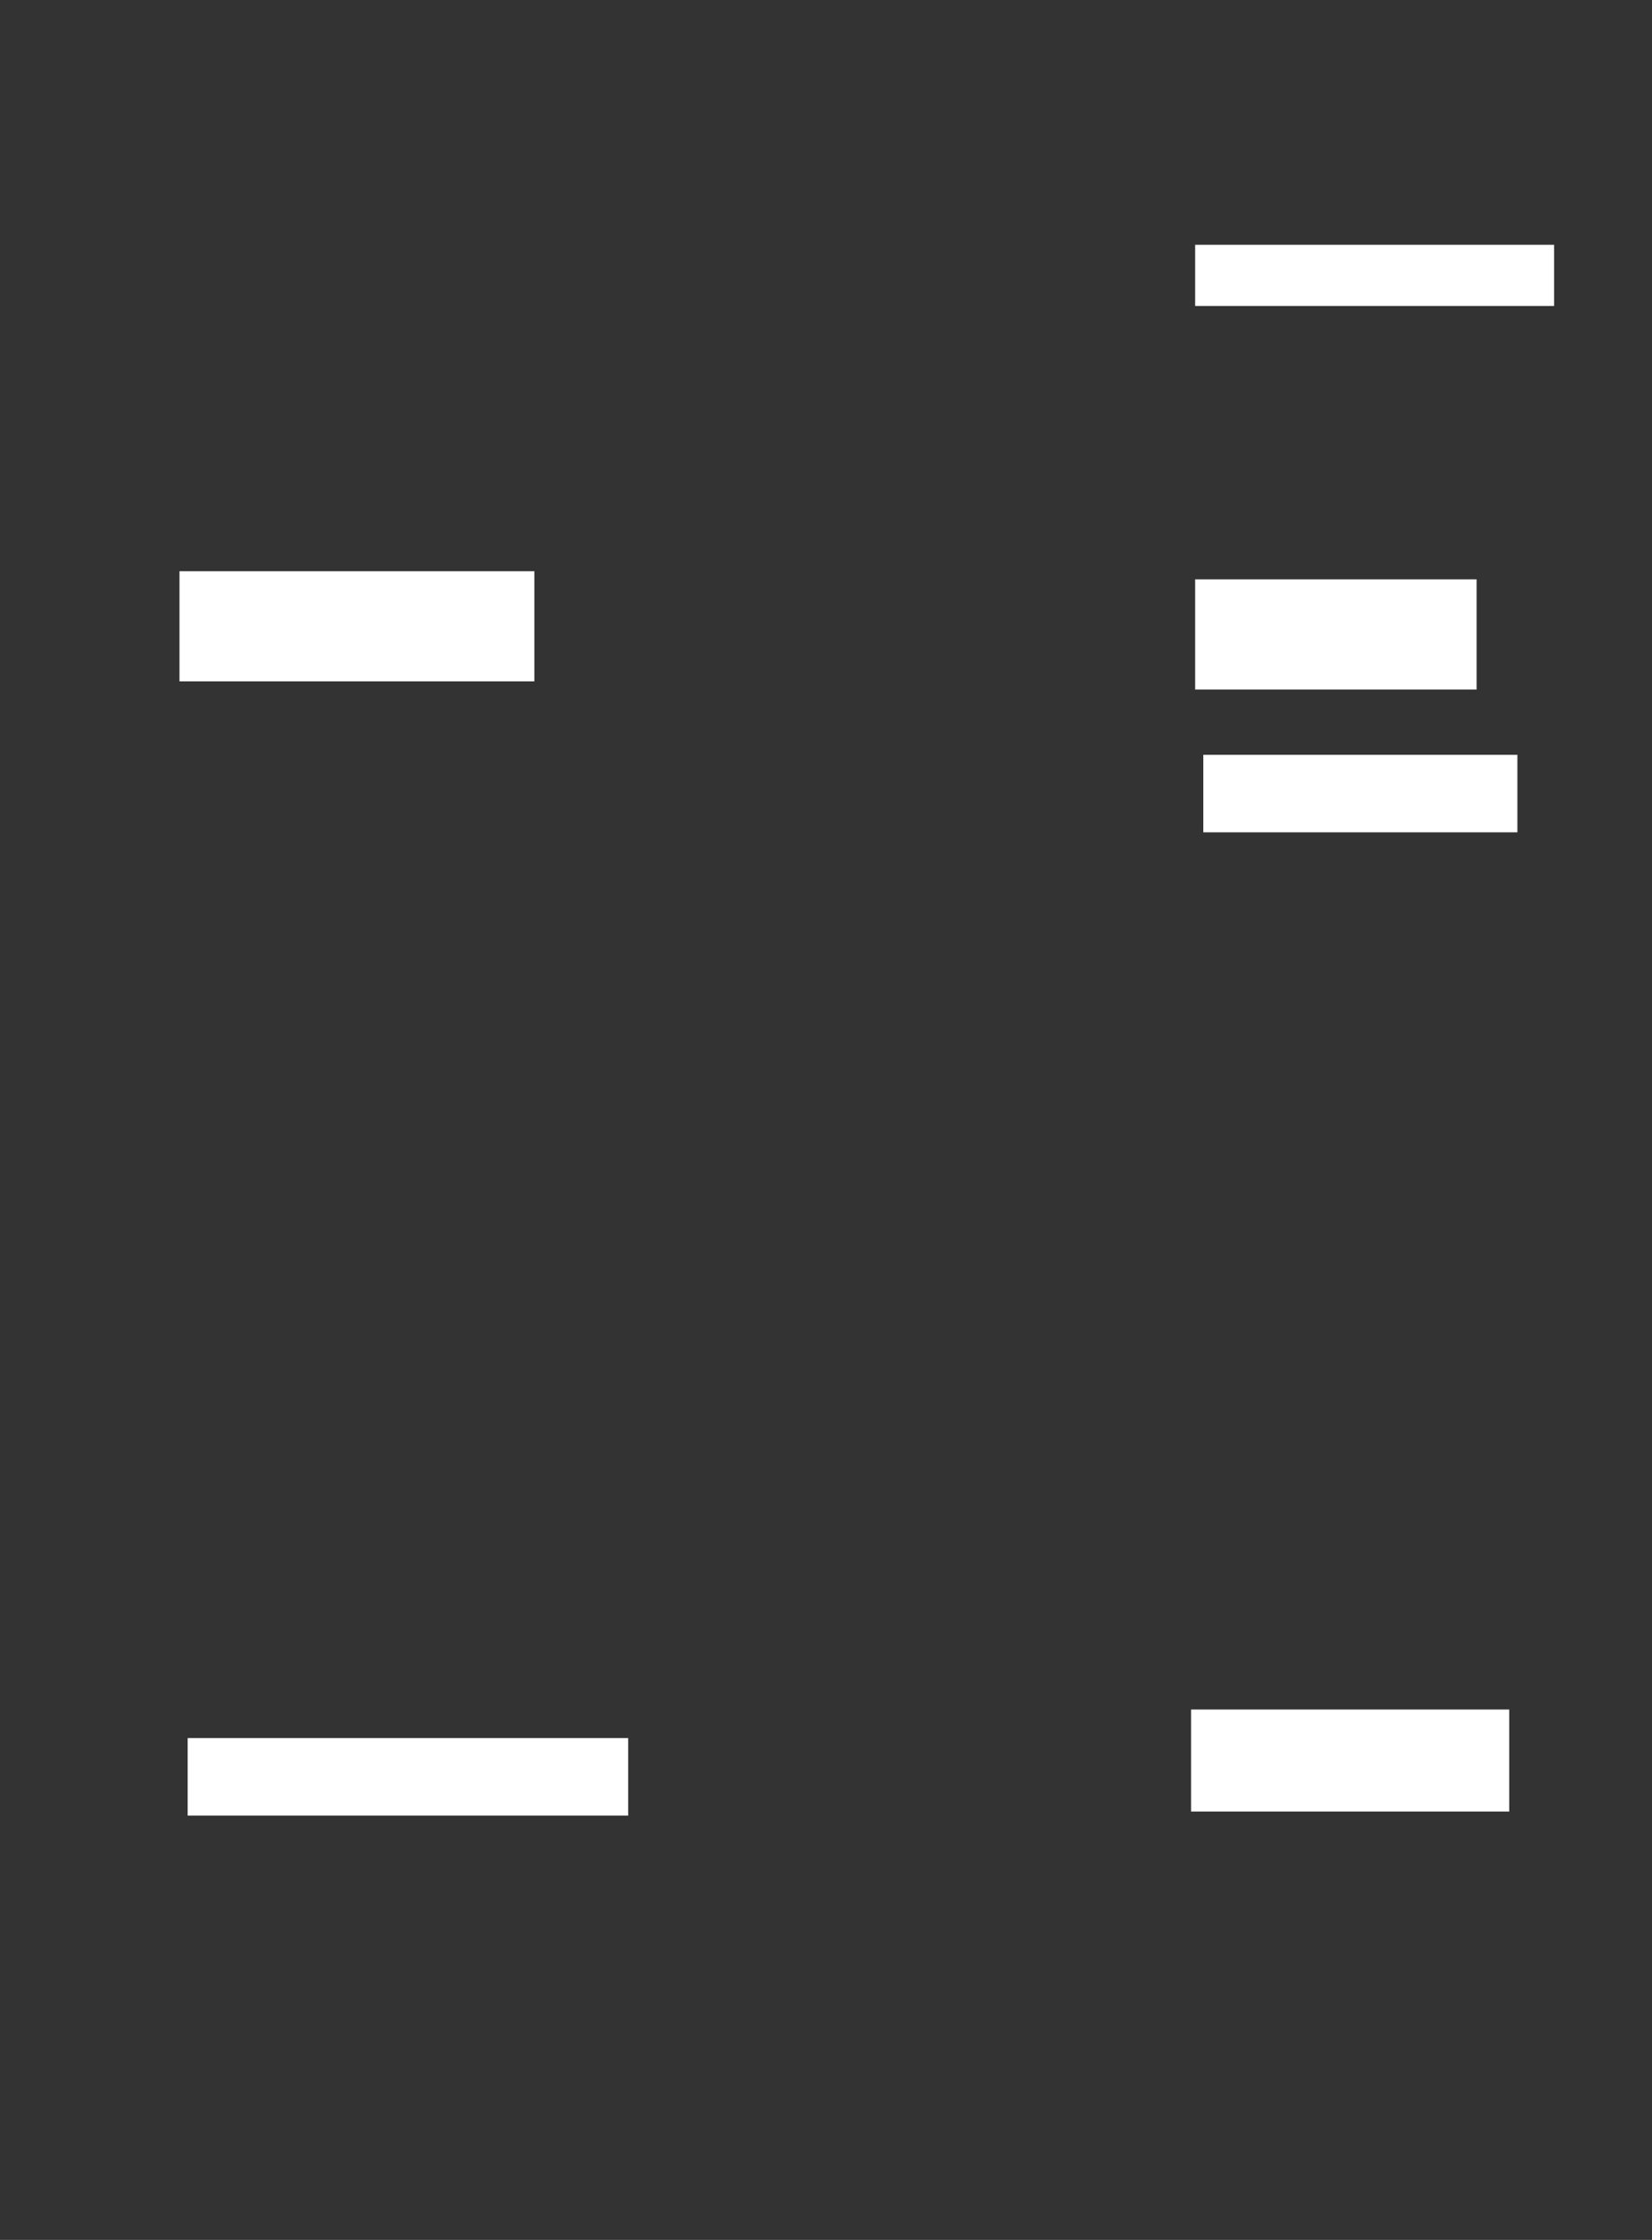 <ns0:svg xmlns:ns0="http://www.w3.org/2000/svg" height="549" width="405">
 <ns0:rect width="100%" height="100%" fill="#333333" stroke="none"/>
 <ns0:g>
  <ns0:title>Shapes</ns0:title>
  <ns0:rect fill="#FFFFFF" height="25" stroke-width="0" width="78" x="292" y="419" />
  <ns0:rect fill="#FFFFFF" height="0" stroke-width="0" width="101" x="49" y="433" />
  <ns0:rect fill="#FFFFFF" height="19" stroke-width="0" width="108" x="46" y="426" />
  <ns0:rect fill="#FFFFFF" height="27" stroke-width="0" width="87" x="44" y="140" />
  <ns0:rect fill="#FFFFFF" height="27" stroke-width="0" width="69" x="293" y="142" />
  <ns0:rect fill="#FFFFFF" height="15" stroke-width="0" width="88" x="293" y="60" />
  <ns0:rect fill="#FFFFFF" height="19" stroke-width="0" width="77" x="295" y="185" />
 </ns0:g>
</ns0:svg>
